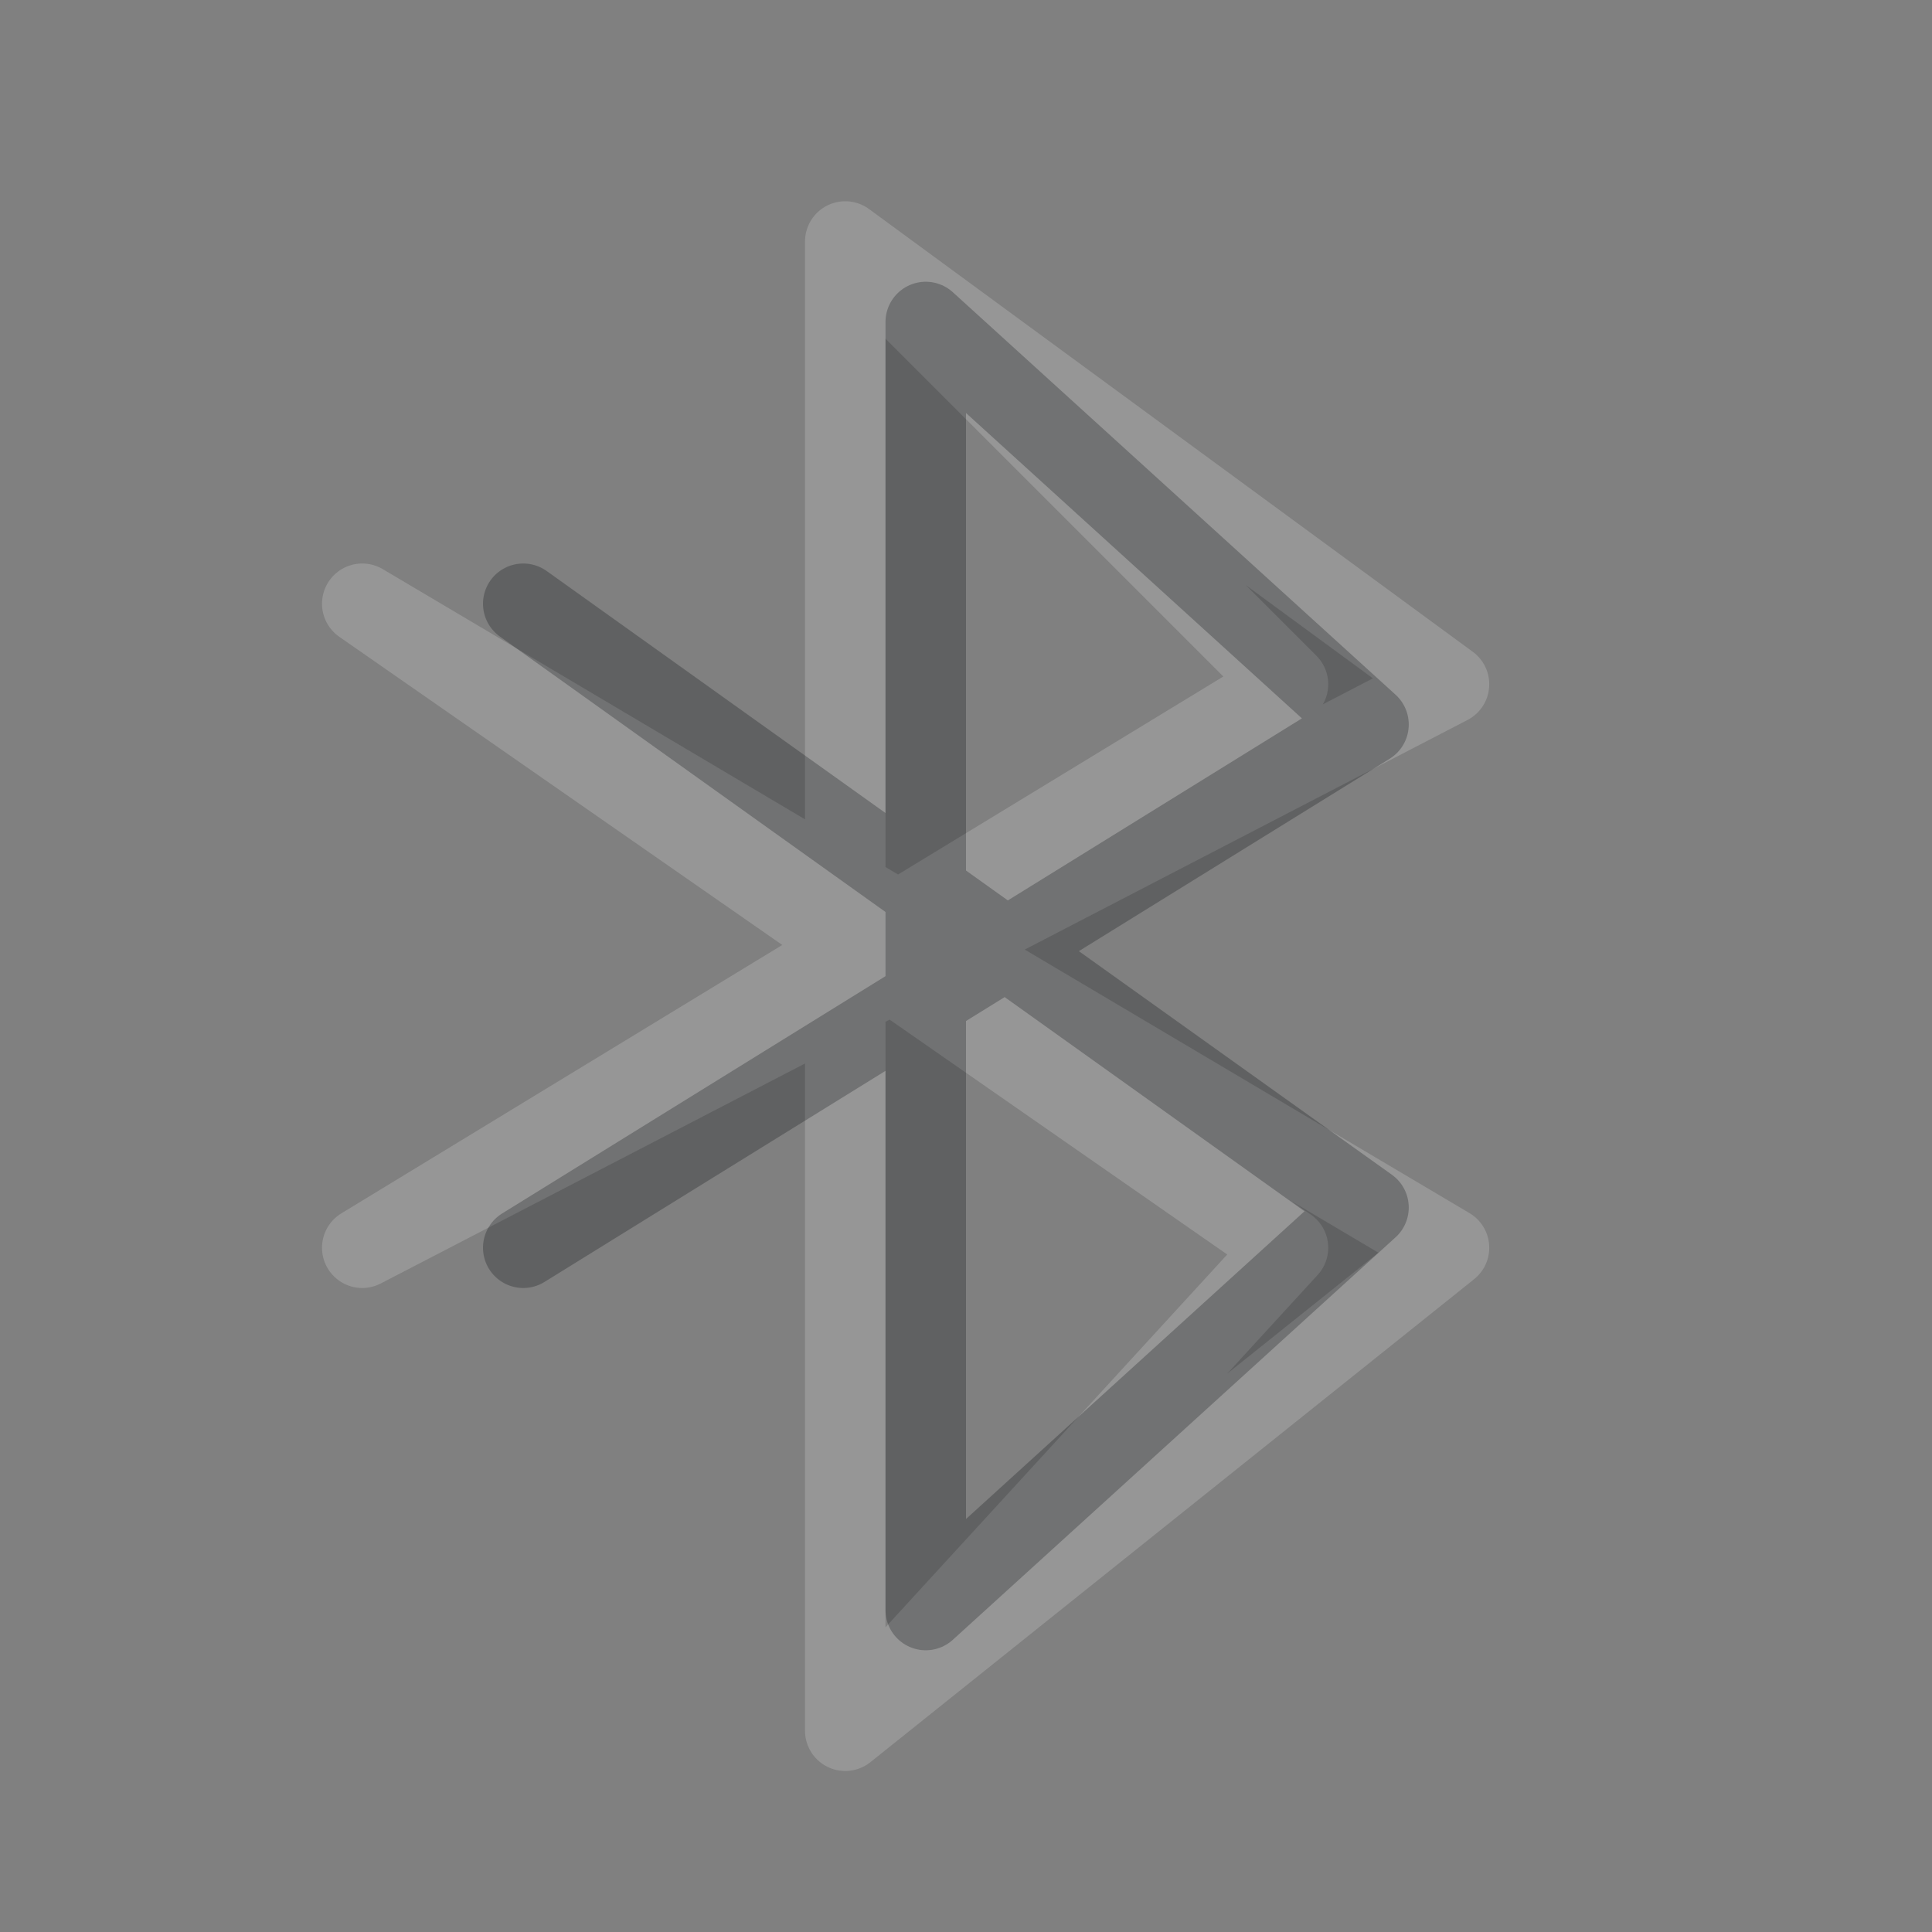 <?xml version="1.0" encoding="UTF-8"?>
<!-- Created with Inkscape (http://www.inkscape.org/) -->
<svg width="24" height="24" version="1.1" xmlns="http://www.w3.org/2000/svg" xmlns:cc="http://creativecommons.org/ns#" xmlns:dc="http://purl.org/dc/elements/1.1/" xmlns:rdf="http://www.w3.org/1999/02/22-rdf-syntax-ns#">
	<rect width="100%" height="100%" fill="#808080" stroke="none"/>
	<defs>
		<style id="current-color-scheme" type="text/css">.ColorScheme-Text {color:#090d11;}.ColorScheme-Background{color:#ffffff;}</style>
	</defs>
	<path class="ColorScheme-Background" d="m4.5 15.5 11.5-7-5.5-5.5v18.5l5.5-6-11.5-8m0 8 13.5-7-7.5-5.5v18.5l7.5-6-13.5-8" style="fill:none;opacity:.35;stroke-linecap:round;stroke-linejoin:round;stroke-opacity:.5;stroke:currentColor"/>
	<path class="ColorScheme-Text" d="m6.5 15.5 10.5-6.5-5.5-5v16l5.5-5-10.5-7.5" style="fill:none;opacity:.35;stroke-linecap:round;stroke-linejoin:round;stroke-opacity:.75;stroke:currentColor"/>
</svg>
